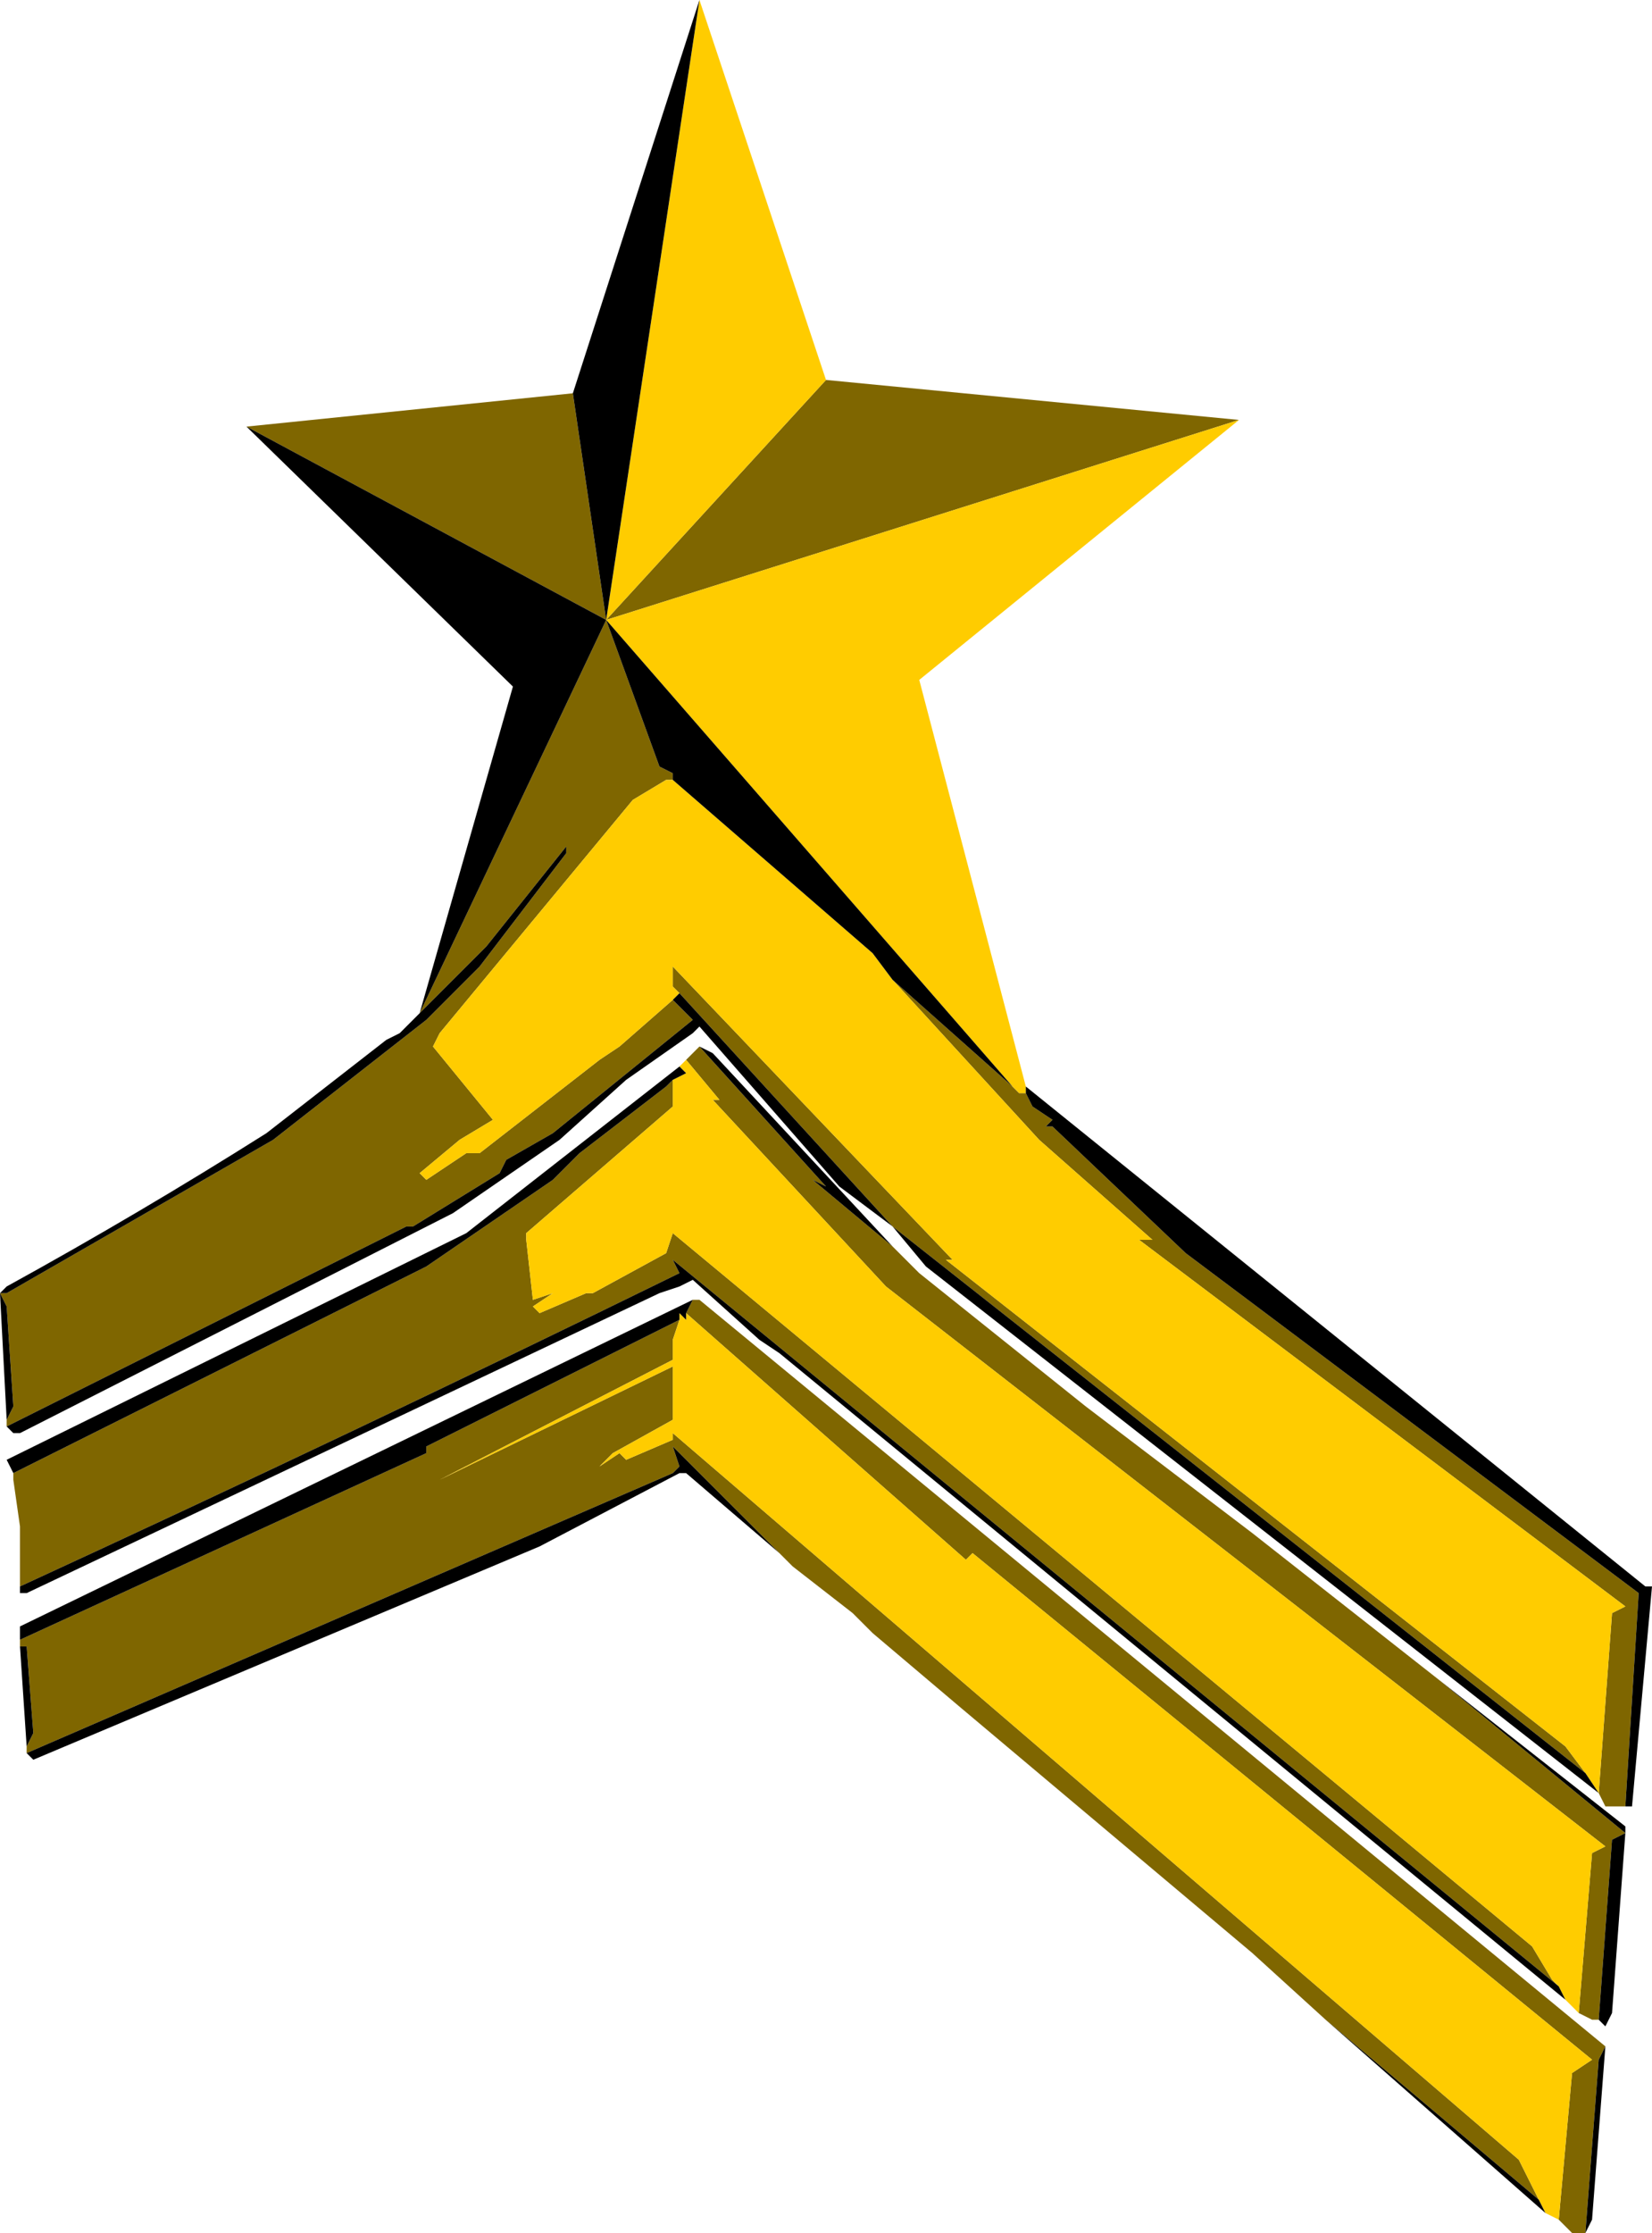 <?xml version="1.0" encoding="UTF-8" standalone="no"?>
<svg xmlns:ffdec="https://www.free-decompiler.com/flash" xmlns:xlink="http://www.w3.org/1999/xlink" ffdec:objectType="shape" height="16.75px" width="12.4px" xmlns="http://www.w3.org/2000/svg">
  <g transform="matrix(1.0, 0.0, 0.0, 1.0, -4.75, 1.7)">
    <path d="M9.3 2.95 L10.95 1.15 14.05 1.45 9.3 2.95 9.7 4.05 9.8 4.1 9.8 4.15 9.75 4.15 9.5 4.3 8.05 6.05 8.0 6.15 8.45 6.7 8.2 6.85 7.9 7.1 7.95 7.15 8.25 6.95 8.35 6.95 9.25 6.25 9.4 6.15 9.8 5.8 9.95 5.95 8.9 6.8 8.55 7.0 8.5 7.1 7.85 7.5 7.8 7.5 4.8 9.0 4.8 8.95 4.85 8.85 4.8 8.1 4.75 8.0 4.8 8.0 6.8 6.85 7.95 5.95 8.35 5.55 9.0 4.7 9.0 4.65 8.4 5.4 7.9 5.9 9.3 2.95 6.6 1.5 9.05 1.25 9.3 2.95 M16.95 11.85 L16.8 11.85 16.75 11.75 16.85 10.4 16.95 10.35 13.3 7.6 13.4 7.6 12.55 6.85 11.45 5.65 12.35 6.45 12.4 6.5 12.45 6.5 12.5 6.6 12.65 6.7 12.6 6.75 12.65 6.75 13.65 7.7 17.05 10.25 16.95 11.85 M9.85 5.75 L9.8 5.7 9.8 5.55 11.9 7.75 11.85 7.75 16.5 11.4 16.65 11.6 11.45 7.5 9.85 5.75 M12.9 8.85 L14.15 9.8 15.55 10.9 16.95 12.05 16.85 12.1 16.75 13.45 16.7 13.45 16.6 13.4 16.7 12.2 16.8 12.15 11.4 7.95 10.1 6.55 10.15 6.55 9.9 6.25 10.0 6.15 10.95 7.2 10.85 7.15 11.45 7.65 11.65 7.85 12.9 8.85 M4.9 10.2 L4.9 9.75 4.85 9.4 4.85 9.35 7.95 7.8 8.9 7.15 9.1 6.95 9.75 6.45 9.8 6.4 9.8 6.6 8.7 7.55 8.7 7.6 8.75 8.05 8.9 8.0 8.75 8.1 8.8 8.15 9.15 8.0 9.2 8.0 9.75 7.7 9.8 7.55 16.25 12.9 16.4 13.15 16.45 13.2 9.8 7.75 9.85 7.85 Q7.4 9.05 4.9 10.2 M16.45 14.95 L16.55 13.85 16.7 13.75 12.05 9.95 12.0 10.0 9.9 8.15 9.95 8.05 10.0 8.05 16.8 13.65 16.75 13.75 16.65 15.05 16.55 15.05 16.45 14.95 M9.85 8.2 L9.8 8.35 9.8 8.5 8.05 9.4 9.8 8.55 9.8 8.95 9.35 9.2 9.25 9.3 9.4 9.2 9.45 9.25 9.8 9.1 9.8 9.05 16.15 14.5 16.3 14.8 14.7 13.45 14.15 12.95 11.95 11.1 11.3 10.55 11.15 10.4 10.7 10.05 10.6 9.95 11.15 10.4 10.6 9.95 9.8 9.15 9.85 9.3 9.8 9.35 4.95 11.45 4.95 11.4 5.0 11.3 4.95 10.65 4.9 10.65 4.9 10.6 7.95 9.2 7.95 9.15 9.85 8.2" fill="#7f6600" fill-rule="evenodd" stroke="none"/>
    <path d="M10.0 -1.7 L10.95 1.15 9.3 2.95 10.0 -1.7 M14.05 1.45 L11.65 3.4 12.45 6.45 12.45 6.5 12.4 6.5 12.35 6.45 9.3 2.95 14.05 1.45 M9.8 4.15 L11.3 5.45 11.45 5.65 12.55 6.85 13.4 7.6 13.3 7.6 16.95 10.35 16.85 10.4 16.75 11.75 16.65 11.6 16.5 11.4 11.85 7.75 11.9 7.75 9.8 5.55 9.8 5.7 9.85 5.75 9.8 5.8 9.4 6.15 9.25 6.25 8.35 6.95 8.25 6.95 7.95 7.15 7.9 7.1 8.2 6.85 8.45 6.7 8.0 6.15 8.05 6.05 9.5 4.3 9.75 4.15 9.8 4.15 M16.6 13.4 L16.5 13.3 16.45 13.2 16.4 13.15 16.25 12.9 9.8 7.55 9.75 7.7 9.2 8.0 9.15 8.0 8.8 8.15 8.75 8.1 8.9 8.0 8.75 8.05 8.7 7.6 8.7 7.55 9.8 6.6 9.8 6.4 9.9 6.35 9.85 6.3 9.9 6.25 10.15 6.55 10.1 6.55 11.4 7.95 16.8 12.15 16.7 12.2 16.6 13.4 M9.9 8.15 L12.0 10.0 12.05 9.95 16.7 13.75 16.55 13.85 16.45 14.95 16.35 14.9 16.3 14.8 16.15 14.5 9.8 9.05 9.8 9.1 9.45 9.25 9.4 9.2 9.25 9.3 9.35 9.2 9.8 8.95 9.8 8.55 8.05 9.4 9.8 8.5 9.8 8.35 9.85 8.2 9.85 8.15 9.9 8.2 9.9 8.15" fill="#ffcc00" fill-rule="evenodd" stroke="none"/>
    <path d="M10.0 -1.7 L9.3 2.95 12.35 6.45 11.45 5.65 11.3 5.45 9.8 4.15 9.8 4.1 9.7 4.05 9.3 2.95 7.9 5.9 8.4 5.4 9.0 4.65 9.0 4.7 8.35 5.55 7.95 5.95 6.8 6.85 4.8 8.0 4.75 8.0 4.8 7.95 Q5.8 7.4 6.75 6.8 L7.65 6.1 7.75 6.05 7.9 5.9 8.6 3.45 6.6 1.5 9.3 2.95 9.05 1.25 10.0 -1.7 M12.45 6.45 L17.1 10.2 17.15 10.2 17.0 11.85 16.95 11.85 17.05 10.25 13.65 7.7 12.65 6.75 12.6 6.75 12.65 6.7 12.5 6.6 12.45 6.5 12.45 6.45 M16.75 11.75 L11.7 7.8 11.45 7.5 11.05 7.2 10.0 6.0 9.95 6.05 9.45 6.4 8.95 6.85 8.15 7.4 4.9 9.05 4.85 9.05 4.8 9.0 7.8 7.5 7.85 7.5 8.5 7.1 8.55 7.0 8.9 6.8 9.95 5.95 9.8 5.8 9.85 5.75 11.45 7.5 16.65 11.6 16.75 11.75 M4.8 8.95 L4.75 8.0 4.8 8.1 4.85 8.85 4.8 8.95 M10.0 6.15 L10.1 6.2 11.45 7.65 10.85 7.15 10.95 7.2 10.0 6.15 M15.55 10.9 L16.95 12.0 16.95 12.05 16.85 13.4 16.8 13.5 16.75 13.45 16.85 12.1 16.95 12.05 15.55 10.9 M16.5 13.3 L10.6 8.45 10.45 8.35 9.95 7.9 9.85 7.95 9.7 8.0 4.95 10.25 4.9 10.25 4.9 10.2 Q7.4 9.05 9.85 7.85 L9.8 7.75 16.45 13.2 16.5 13.3 M4.85 9.35 L4.8 9.25 8.25 7.55 9.85 6.3 9.9 6.35 9.8 6.4 9.75 6.45 9.1 6.95 8.9 7.15 7.95 7.8 4.85 9.35 M16.65 15.05 L16.75 13.75 16.8 13.65 16.7 14.95 16.65 15.05 M9.95 8.05 L9.9 8.15 9.9 8.2 9.85 8.15 9.85 8.2 7.95 9.15 7.95 9.2 4.9 10.6 4.9 10.5 9.95 8.05 M16.3 14.8 L16.35 14.9 14.7 13.45 16.3 14.8 M10.6 9.95 L9.9 9.35 9.85 9.35 8.8 9.9 5.0 11.5 4.95 11.45 9.8 9.35 9.85 9.3 9.8 9.15 10.6 9.95 M4.95 11.4 L4.9 10.65 4.95 10.65 5.0 11.3 4.95 11.4" fill="#000000" fill-rule="evenodd" stroke="none"/>
  </g>
</svg>
